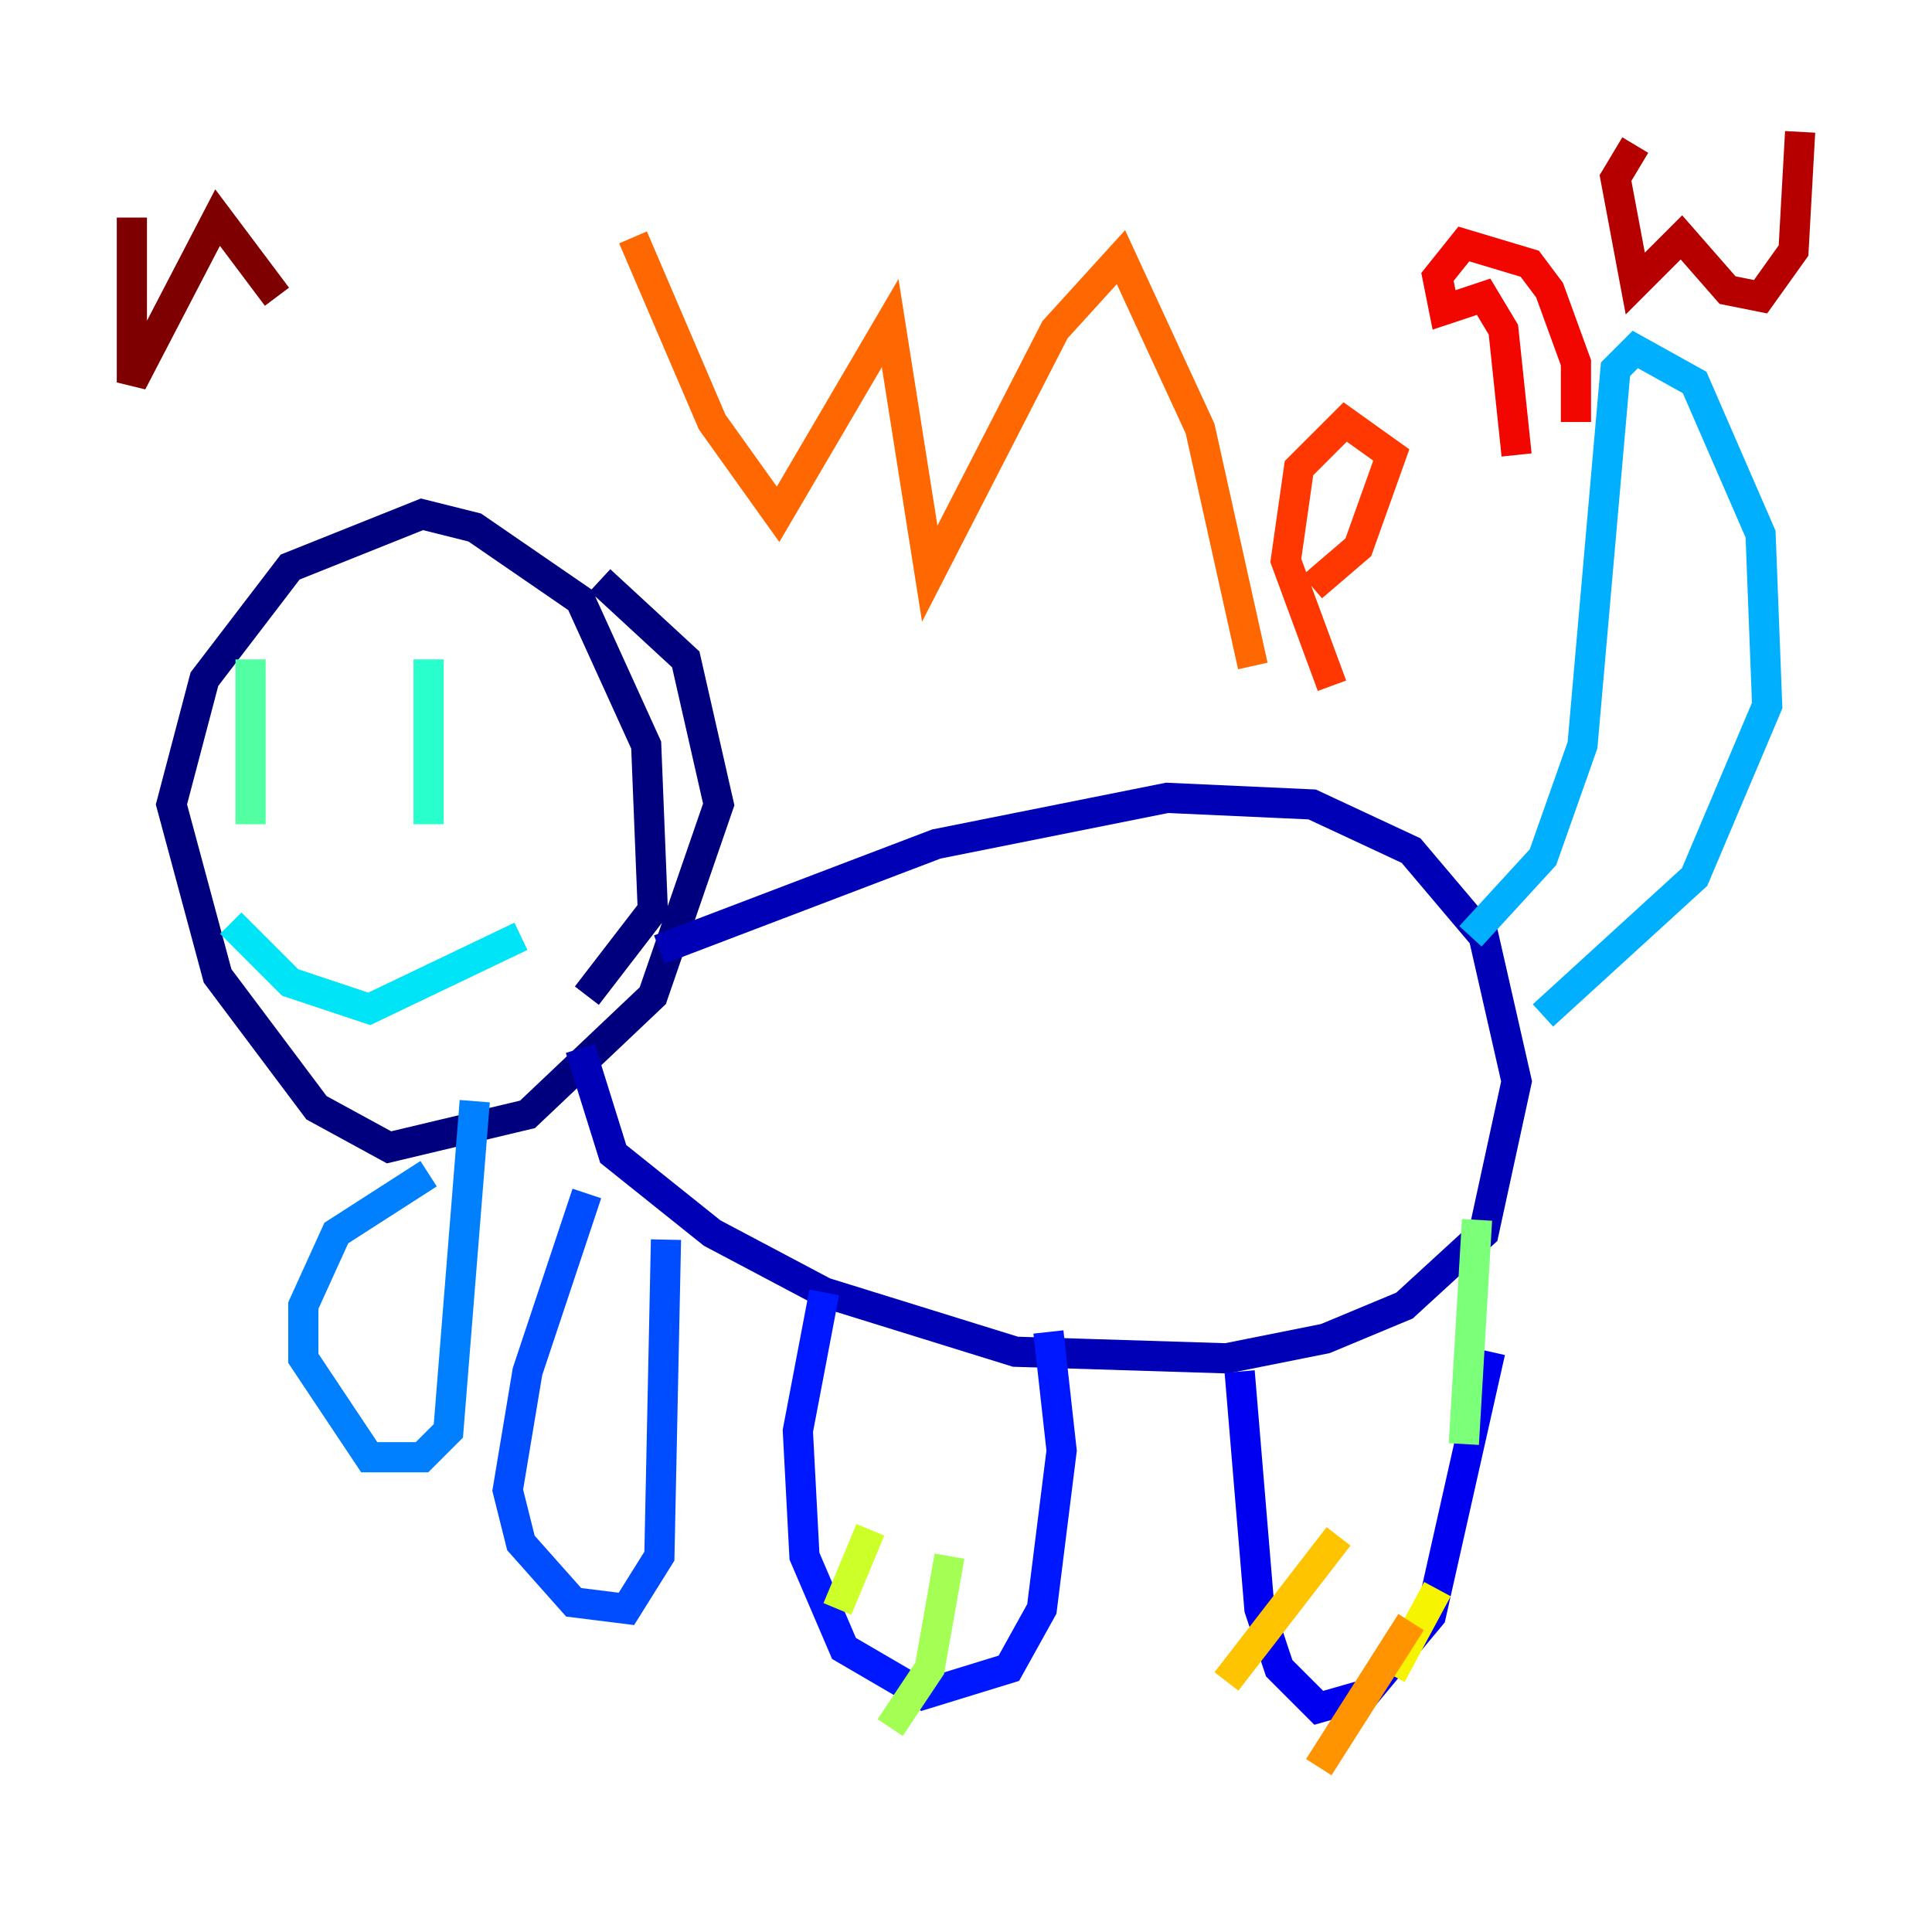 <?xml version="1.0" encoding="utf-8" ?>
<svg baseProfile="tiny" height="128" version="1.2" viewBox="0,0,128,128" width="128" xmlns="http://www.w3.org/2000/svg" xmlns:ev="http://www.w3.org/2001/xml-events" xmlns:xlink="http://www.w3.org/1999/xlink"><defs /><polyline fill="none" points="38.88,65.966 43.249,60.287 42.812,49.365 38.444,39.754 31.454,34.949 27.959,34.075 19.222,37.57 13.543,44.997 11.358,53.297 14.416,64.655 20.969,73.392 25.775,76.014 34.949,73.829 43.249,65.966 47.618,53.297 45.433,43.686 39.754,38.444" stroke="#00007f" stroke-width="2" /><polyline fill="none" points="43.686,62.908 62.034,55.918 77.324,52.86 86.935,53.297 93.488,56.355 98.293,62.034 100.478,71.645 98.293,81.693 93.051,86.498 87.809,88.683 81.256,89.993 67.276,89.556 54.608,85.625 47.181,81.693 40.628,76.451 38.444,69.461" stroke="#0000b6" stroke-width="2" /><polyline fill="none" points="98.73,89.556 94.799,107.031 90.43,112.273 87.372,113.147 84.751,110.526 83.44,106.594 82.13,90.867" stroke="#0000f1" stroke-width="2" /><polyline fill="none" points="69.461,88.246 70.335,96.109 69.024,106.594 66.84,110.526 61.16,112.273 55.918,109.215 53.297,103.099 52.86,94.799 54.608,85.625" stroke="#0018ff" stroke-width="2" /><polyline fill="none" points="44.123,82.13 43.686,103.099 41.502,106.594 38.007,106.157 34.512,102.225 33.638,98.73 34.949,90.867 38.88,79.072" stroke="#004cff" stroke-width="2" /><polyline fill="none" points="31.454,72.956 29.706,94.799 27.959,96.546 24.464,96.546 20.096,89.993 20.096,86.498 22.28,81.693 28.396,77.761" stroke="#0080ff" stroke-width="2" /><polyline fill="none" points="97.42,62.034 102.225,56.792 104.846,49.365 107.031,24.464 108.341,23.154 112.273,25.338 116.642,35.386 117.079,46.744 112.273,58.102 102.225,67.276" stroke="#00b0ff" stroke-width="2" /><polyline fill="none" points="34.512,62.034 24.464,66.84 19.222,65.092 15.29,61.16" stroke="#00e4f7" stroke-width="2" /><polyline fill="none" points="28.396,43.686 28.396,54.608" stroke="#29ffcd" stroke-width="2" /><polyline fill="none" points="16.601,43.686 16.601,54.608" stroke="#53ffa3" stroke-width="2" /><polyline fill="none" points="96.983,95.672 97.857,80.819" stroke="#7cff79" stroke-width="2" /><polyline fill="none" points="62.908,103.099 61.597,110.526 58.976,114.457" stroke="#a3ff53" stroke-width="2" /><polyline fill="none" points="57.666,101.352 55.481,106.594" stroke="#cdff29" stroke-width="2" /><polyline fill="none" points="95.236,105.283 92.177,110.963" stroke="#f7f400" stroke-width="2" /><polyline fill="none" points="88.683,101.788 81.256,111.399" stroke="#ffc400" stroke-width="2" /><polyline fill="none" points="93.488,107.468 87.372,117.079" stroke="#ff9400" stroke-width="2" /><polyline fill="none" points="41.939,15.727 47.181,27.959 51.55,34.075 58.976,21.406 61.597,38.007 69.898,21.843 74.266,17.038 79.508,28.396 83.003,44.123" stroke="#ff6700" stroke-width="2" /><polyline fill="none" points="86.935,38.88 89.993,36.259 92.177,30.143 89.12,27.959 86.061,31.017 85.188,37.133 88.246,45.433" stroke="#ff3700" stroke-width="2" /><polyline fill="none" points="104.41,27.959 104.41,24.027 102.662,19.222 101.352,17.474 96.983,16.164 95.236,18.348 95.672,20.532 98.293,19.659 99.604,21.843 100.478,30.143" stroke="#f10700" stroke-width="2" /><polyline fill="none" points="108.341,9.611 107.031,11.795 108.341,18.785 111.399,15.727 114.457,19.222 116.642,19.659 118.826,16.601 119.263,8.737" stroke="#b60000" stroke-width="2" /><polyline fill="none" points="8.737,14.416 8.737,25.338 14.416,14.416 18.348,19.659" stroke="#7f0000" stroke-width="2" /></svg>
